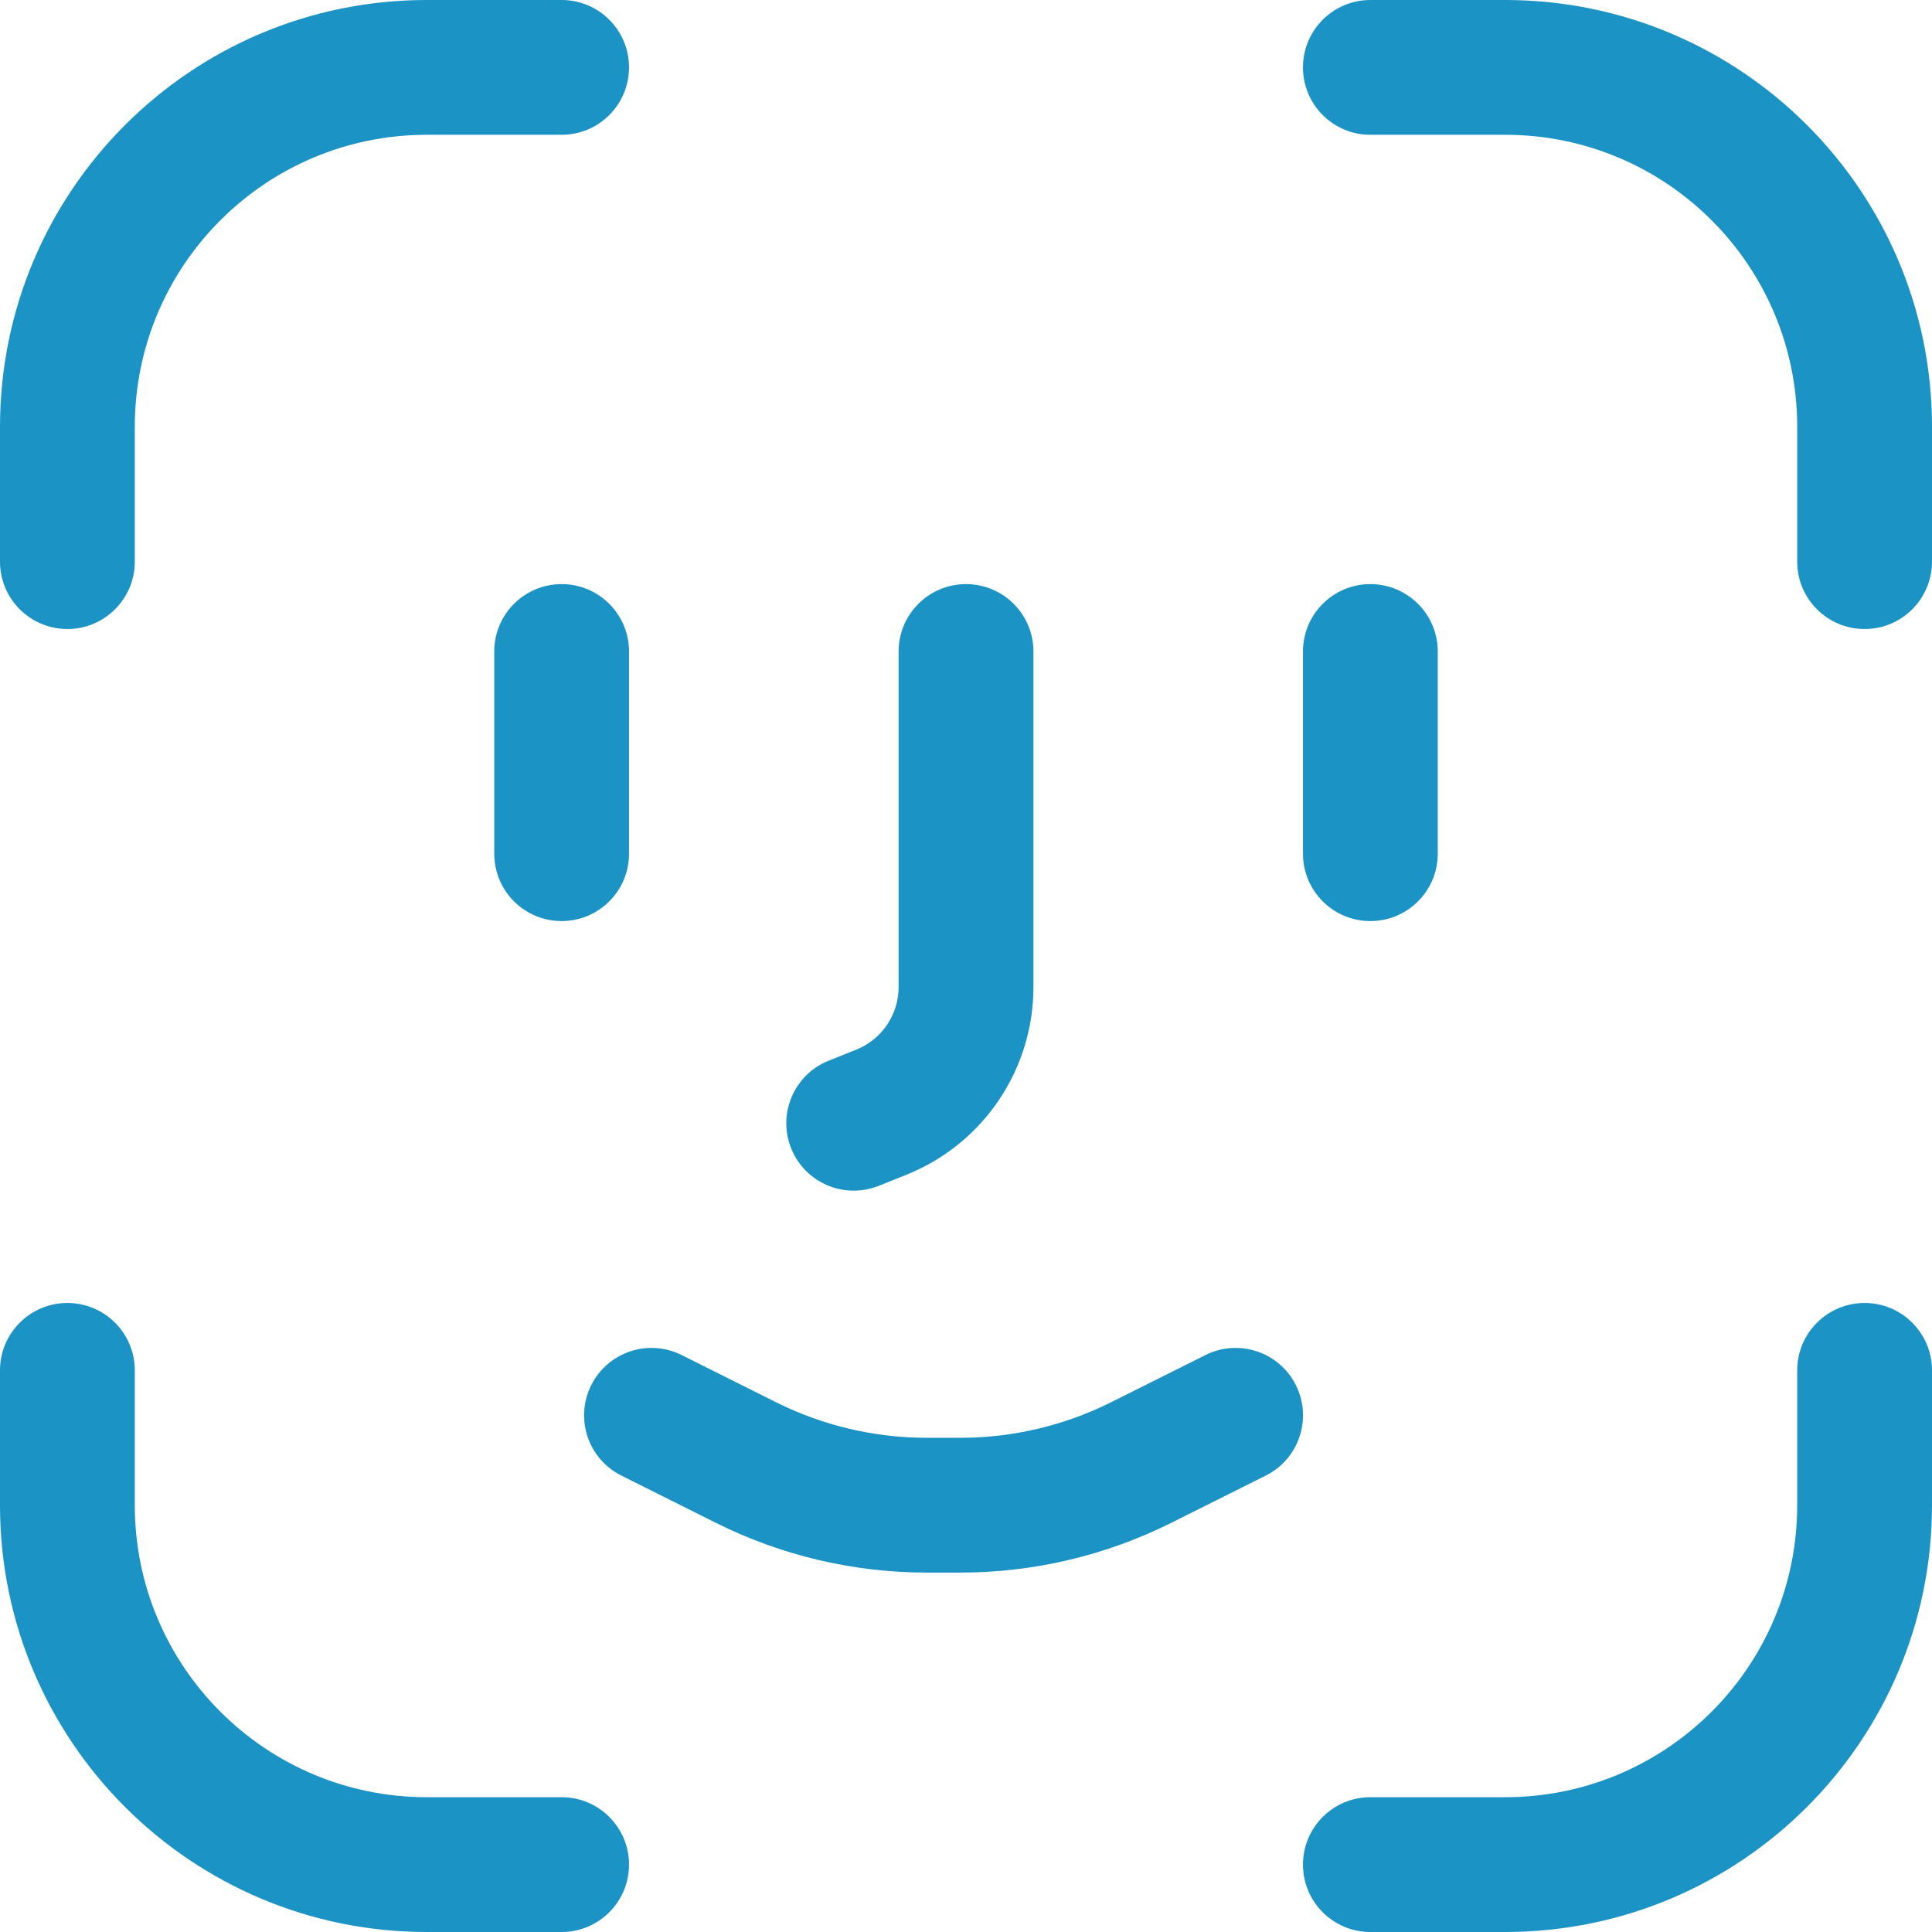 <svg width="60" height="60" viewBox="0 0 60 60" fill="none" xmlns="http://www.w3.org/2000/svg">
<path fill-rule="evenodd" clip-rule="evenodd" d="M40.465 2.093C40.465 0.937 41.402 0 42.558 0H46.744C54.065 0 60 5.935 60 13.256V17.442C60 18.598 59.063 19.535 57.907 19.535C56.751 19.535 55.814 18.598 55.814 17.442V13.256C55.814 8.247 51.753 4.186 46.744 4.186H42.558C41.402 4.186 40.465 3.249 40.465 2.093Z" fill="#1B93C5"/>
<path fill-rule="evenodd" clip-rule="evenodd" d="M2.093 19.535C0.937 19.535 -4.0961e-08 18.598 -9.1489e-08 17.442L-2.74467e-07 13.256C-7.60816e-07 5.935 5.935 -2.16677e-06 13.256 -2.48678e-06L17.442 -2.66976e-06C18.598 -2.72028e-06 19.535 0.937 19.535 2.093C19.535 3.249 18.598 4.186 17.442 4.186L13.256 4.186C8.247 4.186 4.186 8.247 4.186 13.256L4.186 17.442C4.186 18.598 3.249 19.535 2.093 19.535Z" fill="#1B93C5"/>
<path fill-rule="evenodd" clip-rule="evenodd" d="M19.535 57.907C19.535 59.063 18.598 60 17.442 60L13.256 60C5.935 60 -3.29438e-05 54.065 -3.35838e-05 46.744L-3.39497e-05 42.558C-3.40508e-05 41.402 0.937 40.465 2.093 40.465C3.249 40.465 4.186 41.402 4.186 42.558L4.186 46.744C4.186 51.753 8.247 55.814 13.256 55.814L17.442 55.814C18.598 55.814 19.535 56.751 19.535 57.907Z" fill="#1B93C5"/>
<path fill-rule="evenodd" clip-rule="evenodd" d="M57.907 40.465C59.063 40.465 60 41.402 60 42.558L60 46.744C60 54.065 54.065 60 46.744 60L42.558 60C41.402 60 40.465 59.063 40.465 57.907C40.465 56.751 41.402 55.814 42.558 55.814L46.744 55.814C51.753 55.814 55.814 51.753 55.814 46.744L55.814 42.558C55.814 41.402 56.751 40.465 57.907 40.465Z" fill="#1B93C5"/>
<path fill-rule="evenodd" clip-rule="evenodd" d="M30 18.14C31.157 18.14 32.094 19.077 32.094 20.233V30.654C32.094 33.222 30.53 35.531 28.146 36.484L27.29 36.827C26.216 37.256 24.998 36.734 24.569 35.661C24.14 34.588 24.662 33.37 25.735 32.94L26.592 32.598C27.386 32.28 27.907 31.51 27.907 30.654V20.233C27.907 19.077 28.845 18.14 30 18.14Z" fill="#1B93C5"/>
<path fill-rule="evenodd" clip-rule="evenodd" d="M18.361 43.018C17.844 44.052 18.263 45.309 19.297 45.826L22.227 47.291C24.261 48.308 26.505 48.838 28.779 48.838L29.827 48.838C32.101 48.838 34.344 48.308 36.379 47.291L39.309 45.826C40.343 45.309 40.762 44.052 40.245 43.018C39.728 41.984 38.47 41.565 37.437 42.082L34.507 43.547C33.054 44.273 31.451 44.652 29.827 44.652L28.779 44.652C27.154 44.652 25.552 44.273 24.099 43.547L21.169 42.082C20.135 41.565 18.878 41.984 18.361 43.018Z" fill="#1B93C5"/>
<path fill-rule="evenodd" clip-rule="evenodd" d="M42.558 18.14C43.714 18.14 44.651 19.077 44.651 20.233V26.512C44.651 27.668 43.714 28.605 42.558 28.605C41.402 28.605 40.465 27.668 40.465 26.512V20.233C40.465 19.077 41.402 18.14 42.558 18.14Z" fill="#1B93C5"/>
<path fill-rule="evenodd" clip-rule="evenodd" d="M17.442 18.14C18.598 18.14 19.535 19.077 19.535 20.233V26.512C19.535 27.668 18.598 28.605 17.442 28.605C16.286 28.605 15.349 27.668 15.349 26.512V20.233C15.349 19.077 16.286 18.14 17.442 18.14Z" fill="#1B93C5"/>
</svg>
